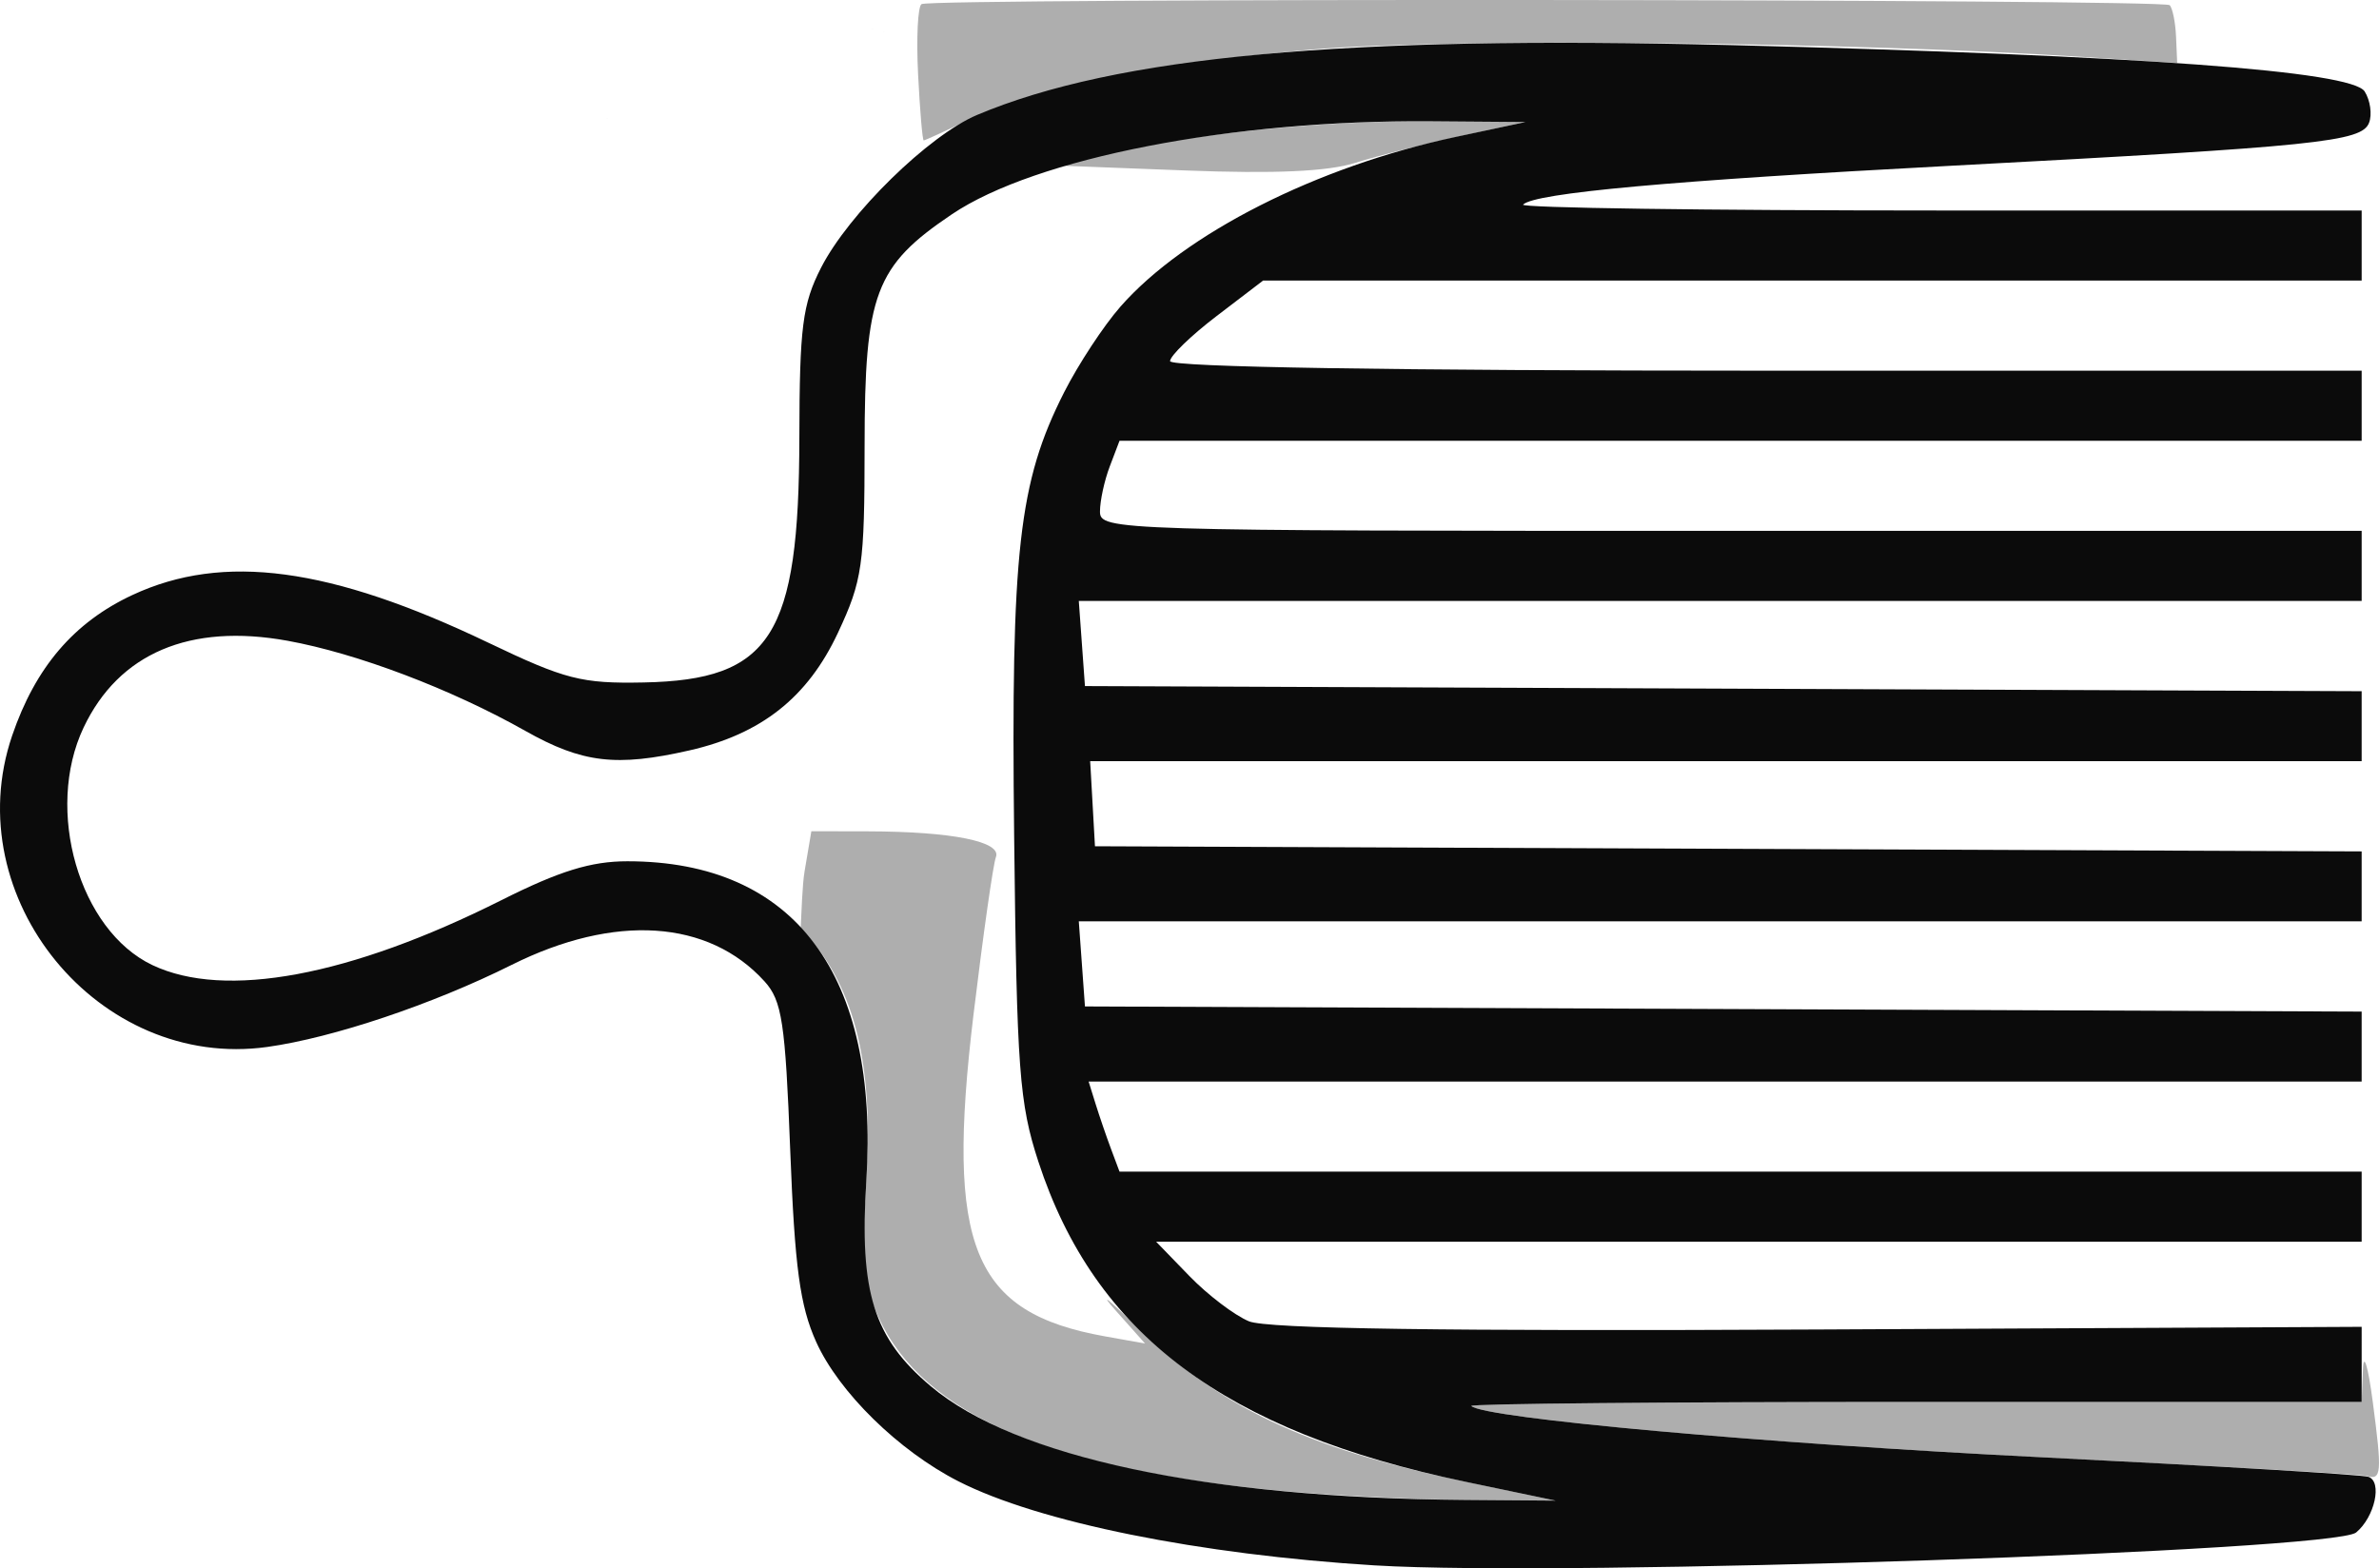 <?xml version="1.0" encoding="UTF-8" standalone="no"?>
<!-- Created with Inkscape (http://www.inkscape.org/) -->

<svg
   version="1.1"
   id="svg382"
   width="237.582"
   height="156.646"
   viewBox="0 0 237.582 156.646"
   sodipodi:docname="こ.png"
   xmlns:inkscape="http://www.inkscape.org/namespaces/inkscape"
   xmlns:sodipodi="http://sodipodi.sourceforge.net/DTD/sodipodi-0.dtd"
   xmlns="http://www.w3.org/2000/svg"
   xmlns:svg="http://www.w3.org/2000/svg">
  <defs
     id="defs386" />
  <sodipodi:namedview
     id="namedview384"
     pagecolor="#ffffff"
     bordercolor="#000000"
     borderopacity="0.25"
     inkscape:showpageshadow="2"
     inkscape:pageopacity="0.0"
     inkscape:pagecheckerboard="0"
     inkscape:deskcolor="#d1d1d1"
     showgrid="false" />
  <g
     inkscape:groupmode="layer"
     inkscape:label="Image"
     id="g388"
     transform="translate(-31.149,-27.975)">
    <g
       id="g392">
      <path
         style="fill:#aeaeae"
         d="m 159.636,176.935 c -23.277,-2.063 -36.332,-7.636 -40.75,-17.394 -1.532,-3.385 -1.731,-5.59 -1.222,-13.569 0.736,-11.547 -1.079,-19.083 -5.941,-24.664 -1.773,-2.035 -1.94,3.457 -1.302,3.842 0.772,0.465 0.628,-7.486 1.078,-10.147 L 112.176,111 l 5.662,0.011 c 8.381,0.016 13.364,1.02 12.769,2.571 -0.275,0.717 -1.282,7.801 -2.239,15.744 -2.792,23.188 -0.105,29.759 13.132,32.126 l 4,0.715 -2.964,-3.333 c -1.63,-1.833 -0.761,-1.167 1.931,1.48 8.228,8.092 17.076,12.303 32.788,15.603 l 9.245,1.942 -9,-0.068 c -4.95,-0.038 -12.989,-0.422 -17.864,-0.854 z M 267.5,175.4 c -0.55,-0.165 -15.175,-1.005 -32.5,-1.867 -27.561,-1.37 -55.663,-3.901 -56.917,-5.126 C 177.854,168.183 197.767,168 222.333,168 H 267 l 0.127,-3.25 c 0.07,-1.79 0.511,-0.33 0.983,3.25 0.936,7.113 0.876,7.846 -0.609,7.4 z M 148,64.155 c -98.667,-42.77 -49.333,-21.385 0,0 z m 36.5,-15.968 c -123,-32.124 -61.5,-16.062 0,0 z M 149.5,45 l -13,-0.5 5.5,-1.266 c 8.443,-1.943 21.5,-3.227 32,-3.147 l 9.5,0.072 -6.478,1.404 c -3.563,0.772 -8.288,1.974 -10.5,2.671 C 163.741,45.109 158.488,45.346 149.5,45 Z m -26.665,-9.598 c -0.184,-3.629 -0.029,-6.786 0.344,-7.016 1,-0.614 124.03,-0.51 124.645,0.105 0.288,0.288 0.575,1.706 0.638,3.152 l 0.115,2.629 -9.539,-0.618 C 216.008,32.163 176.02,31.768 162.5,32.899 147.299,34.17 134.364,36.811 127.793,39.986 125.5,41.094 123.522,42 123.397,42 c -0.125,0 -0.378,-2.969 -0.562,-6.598 z"
         id="path396"
         sodipodi:nodetypes="sssssscsssscssscssssssscsssccccscsscsssscsscsssss" />
      <path
         style="fill:#0b0b0b"
         d="m 168.5,184.333 c -17.583,-1.079 -33.632,-4.319 -41.647,-8.408 -5.964,-3.043 -11.937,-8.901 -14.198,-13.925 -1.618,-3.595 -2.138,-7.445 -2.59,-19.149 -0.492,-12.764 -0.822,-14.932 -2.563,-16.852 -5.599,-6.177 -14.977,-6.785 -25.277,-1.64 -7.865,3.929 -17.806,7.268 -24.378,8.187 -16.84,2.357 -30.999,-14.912 -25.488,-31.086 2.328,-6.833 6.181,-11.338 12.024,-14.059 9.067,-4.222 19.754,-2.788 35.537,4.769 7.678,3.676 9.307,4.094 15.502,3.971 12.731,-0.252 15.522,-4.636 15.556,-24.432 0.019,-11.072 0.31,-13.354 2.164,-16.988 2.75,-5.391 10.758,-13.232 15.593,-15.269 13.878,-5.846 36.608,-7.951 75.265,-6.97 40.868,1.037 62.013,2.584 63.302,4.631 0.559,0.888 0.756,2.294 0.437,3.125 -0.73,1.903 -5.118,2.354 -41.739,4.294 -27.986,1.482 -41.582,2.716 -42.746,3.88 C 182.931,48.736 201.642,49 224.833,49 H 267 v 3.5 3.5 h -54.856 -54.856 l -4.644,3.546 C 150.09,61.496 148,63.521 148,64.046 148,64.641 170.404,65 207.5,65 H 267 V 68.5 72 H 204.975 142.951 l -0.975,2.565 C 141.439,75.976 141,78.001 141,79.065 141,80.958 142.373,81 204,81 h 63 V 84.5 88 H 202.942 138.885 l 0.307,4.25 0.307,4.25 63.75,0.257 63.75,0.257 V 100.507 104 h -63.489 -63.489 l 0.239,4.25 0.239,4.25 63.25,0.257 63.25,0.257 V 116.507 120 H 202.942 138.885 l 0.307,4.25 0.307,4.25 63.75,0.257 63.75,0.257 V 132.507 136 h -63.567 -63.567 l 0.701,2.25 c 0.386,1.238 1.08,3.263 1.543,4.5 L 142.951,145 H 204.975 267 v 3.5 3.5 h -60.196 -60.196 l 3.327,3.433 c 1.83,1.888 4.506,3.921 5.946,4.517 1.8,0.745 19.581,1.001 56.869,0.817 l 54.25,-0.267 -2e-4,3.75 L 267,168 h -44.667 c -24.567,0 -44.479,0.183 -44.25,0.407 1.255,1.226 29.362,3.755 56.917,5.121 17.325,0.859 32.028,1.739 32.672,1.955 1.414,0.475 0.635,4.016 -1.223,5.558 -2.247,1.865 -79.103,4.447 -97.949,3.29 z m 9,-8.357 C 153.421,170.938 140.481,161.237 134.847,144 c -1.905,-5.829 -2.155,-9.183 -2.419,-32.5 -0.323,-28.514 0.45,-35.379 4.99,-44.339 1.418,-2.798 3.948,-6.648 5.623,-8.556 6.416,-7.307 19.62,-13.996 33.458,-16.949 l 7,-1.493 -9.5,-0.073 c -19.838,-0.153 -39.434,3.657 -47.797,9.293 -7.656,5.16 -8.702,7.937 -8.709,23.117 -0.005,11.972 -0.216,13.449 -2.661,18.677 -3.018,6.451 -7.639,10.111 -14.833,11.749 -7.31,1.664 -10.699,1.261 -16.393,-1.953 -7.407,-4.18 -16.795,-7.738 -23.739,-8.998 -9.759,-1.77 -16.848,1.246 -20.368,8.665 -3.916,8.253 -0.441,20.261 6.867,23.729 7.252,3.441 19.727,1.12 34.861,-6.486 C 87.025,114.97 90.166,114 93.8,114 c 16.728,0 25.181,11.325 23.864,31.973 -0.707,11.08 0.734,15.66 6.436,20.458 8.45,7.11 27.492,11.161 53.4,11.359 l 9,0.069 -9,-1.883 z"
         id="path394" />
    </g>
  </g>
</svg>

